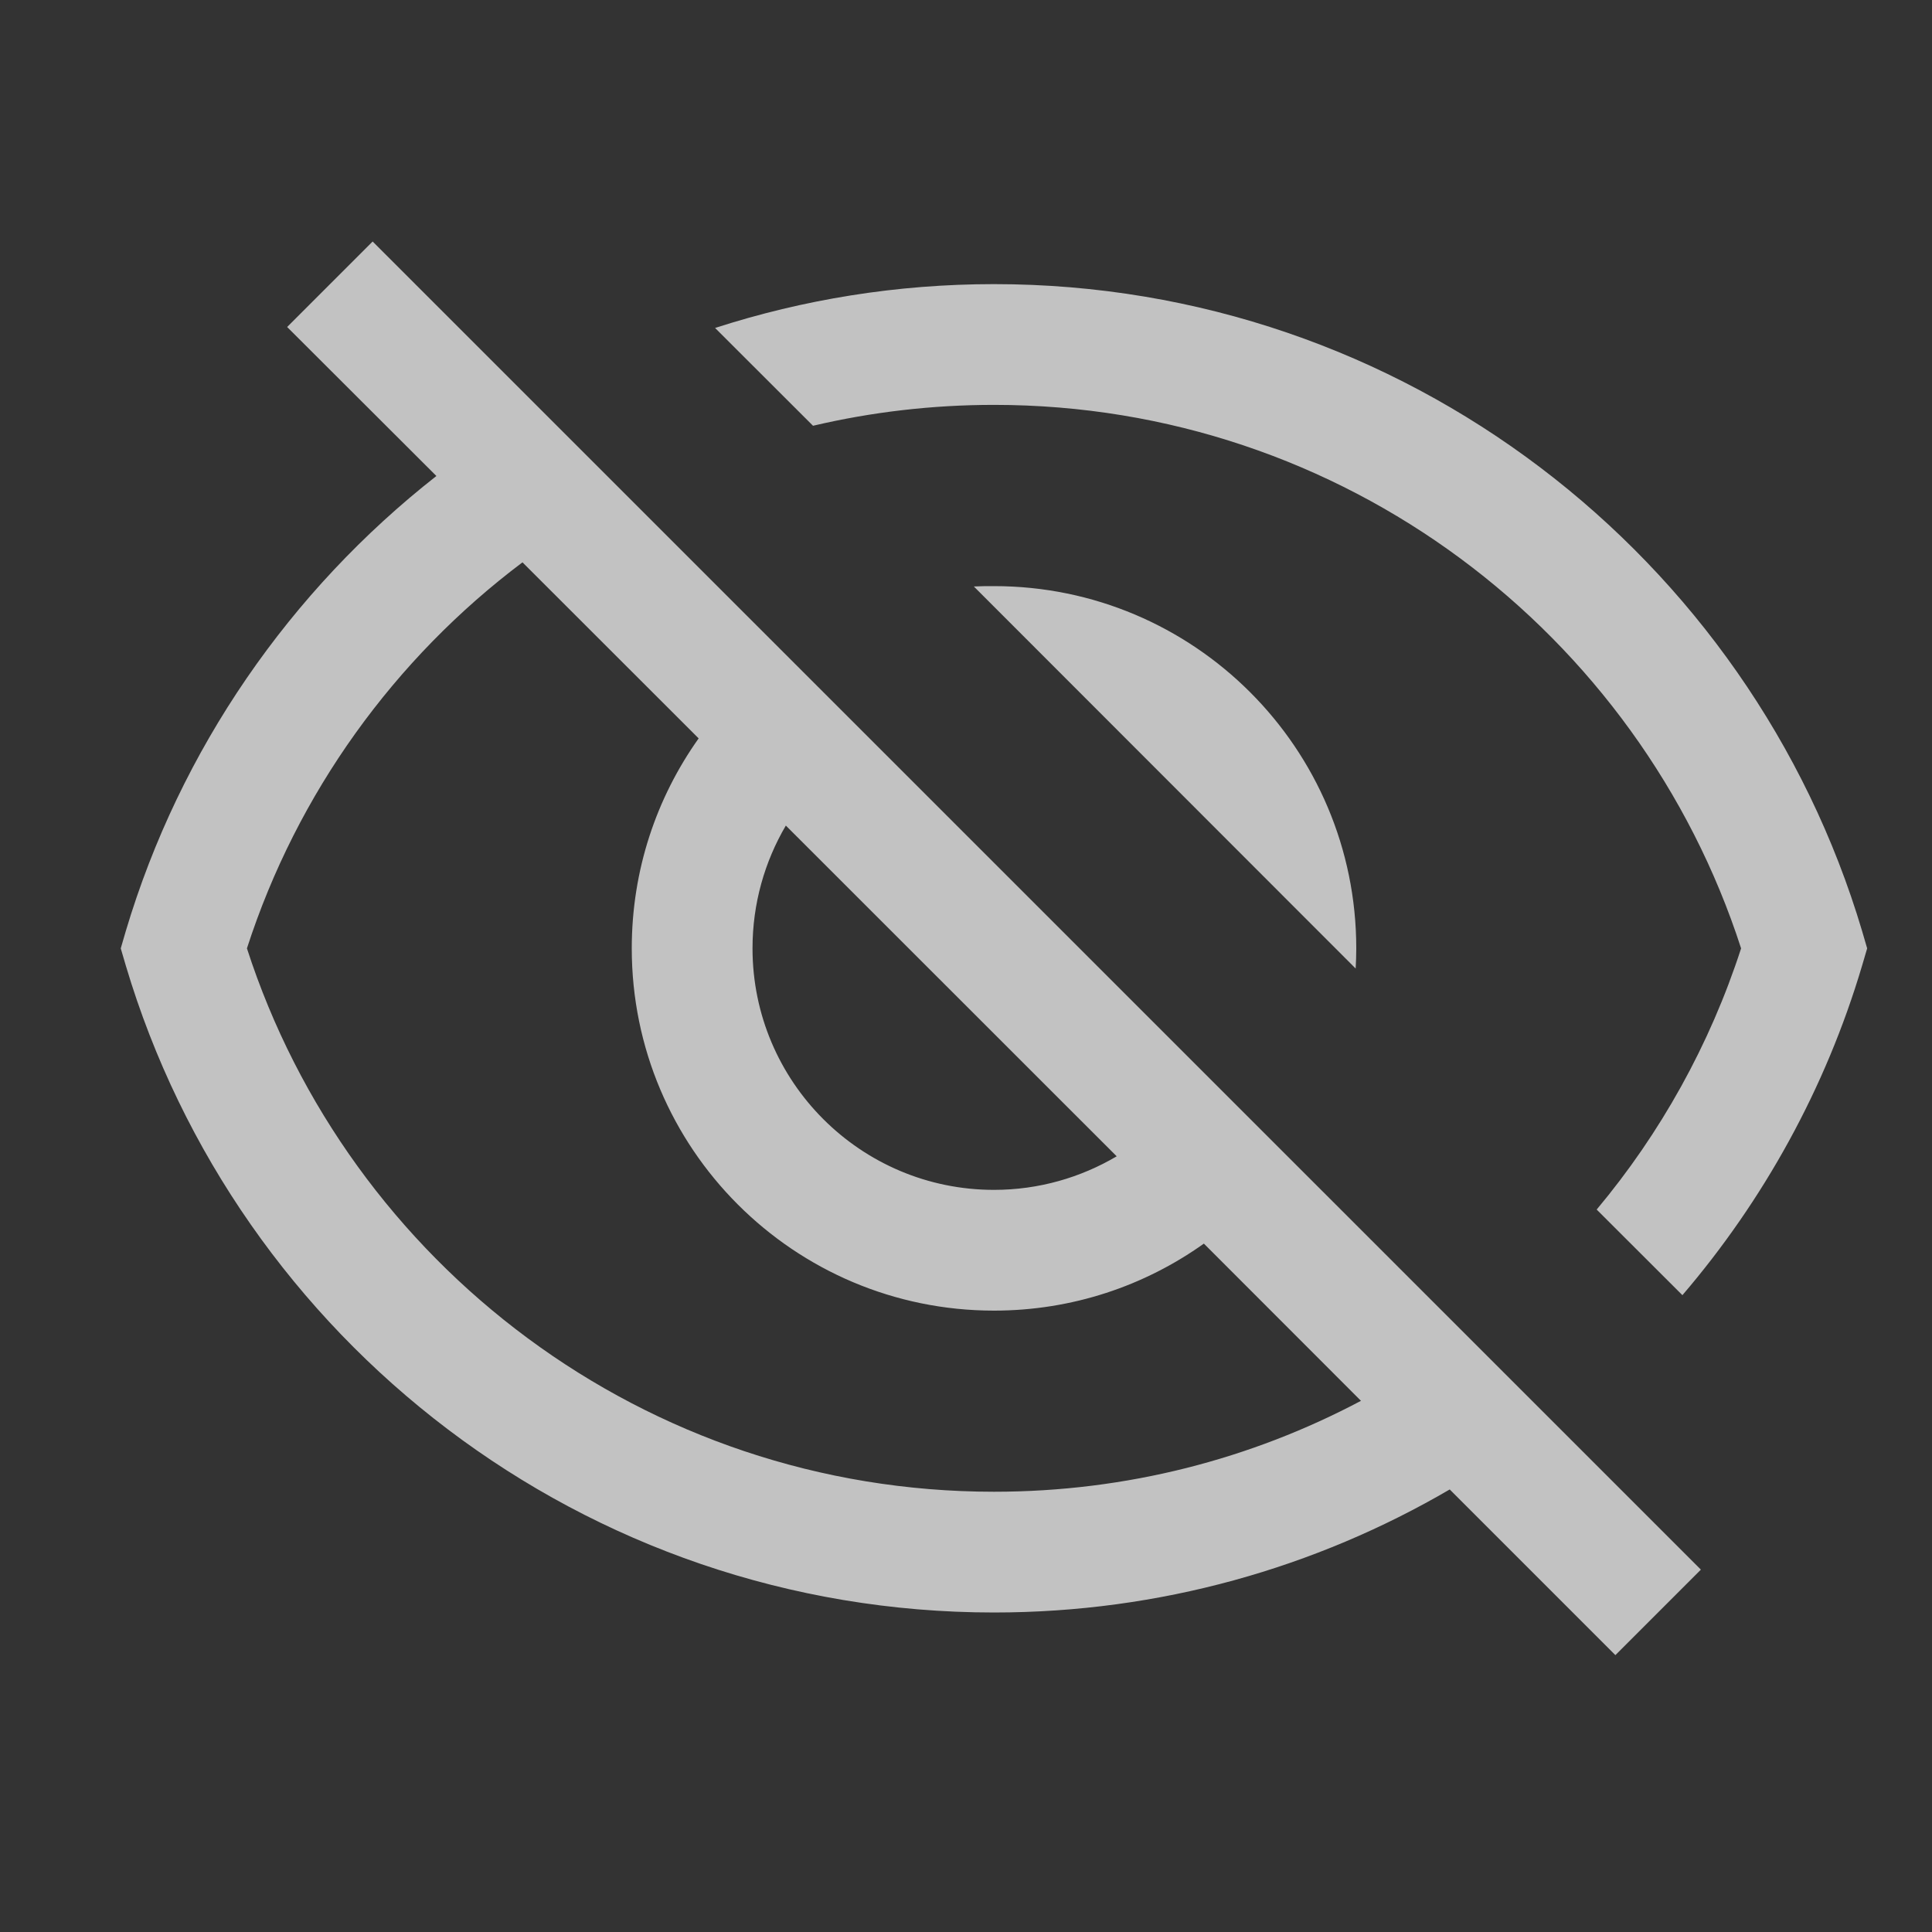 <svg xmlns="http://www.w3.org/2000/svg" width="16" height="16" viewBox="0 0 16 16">
  <rect x="0" y="0" width="16" height="16" fill="#333333" stroke="none"/>
  <path fill="#FFF" fill-rule="evenodd" d="M8.232,4.854 C8.175,4.854 8.12,4.854 8.065,4.857 L11.227,8.021 C11.23,7.965 11.232,7.91 11.232,7.854 C11.232,6.197 9.888,4.854 8.232,4.854 Z M5.922,2.716 L6.733,3.526 C7.214,3.413 7.716,3.353 8.232,3.353 C11.123,3.353 13.575,5.242 14.419,7.854 C14.16,8.653 13.751,9.386 13.223,10.017 L13.933,10.726 C14.605,9.941 15.119,9.014 15.421,7.997 L15.463,7.854 L15.421,7.71 C14.499,4.614 11.629,2.353 8.232,2.353 C7.425,2.353 6.65,2.481 5.922,2.716 Z M6.508,6.837 C6.333,7.135 6.232,7.482 6.232,7.854 C6.232,8.957 7.127,9.854 8.232,9.854 C8.602,9.854 8.95,9.752 9.248,9.576 L6.508,6.837 Z M11.271,11.601 L9.97,10.299 C9.479,10.649 8.879,10.854 8.232,10.854 C6.575,10.854 5.232,9.511 5.232,7.854 C5.232,7.205 5.437,6.606 5.786,6.115 L4.327,4.657 C3.269,5.452 2.461,6.566 2.045,7.854 C2.889,10.464 5.34,12.354 8.232,12.354 C9.33,12.354 10.364,12.082 11.271,11.601 Z M12.006,12.335 L13.378,13.707 L14.086,12.999 L3.086,2 L2.378,2.708 L3.614,3.942 C2.404,4.891 1.492,6.202 1.042,7.71 L1,7.854 L1.042,7.997 C1.964,11.094 4.834,13.354 8.232,13.354 C9.608,13.354 10.898,12.982 12.006,12.335 Z" opacity=".7"/>
</svg>
